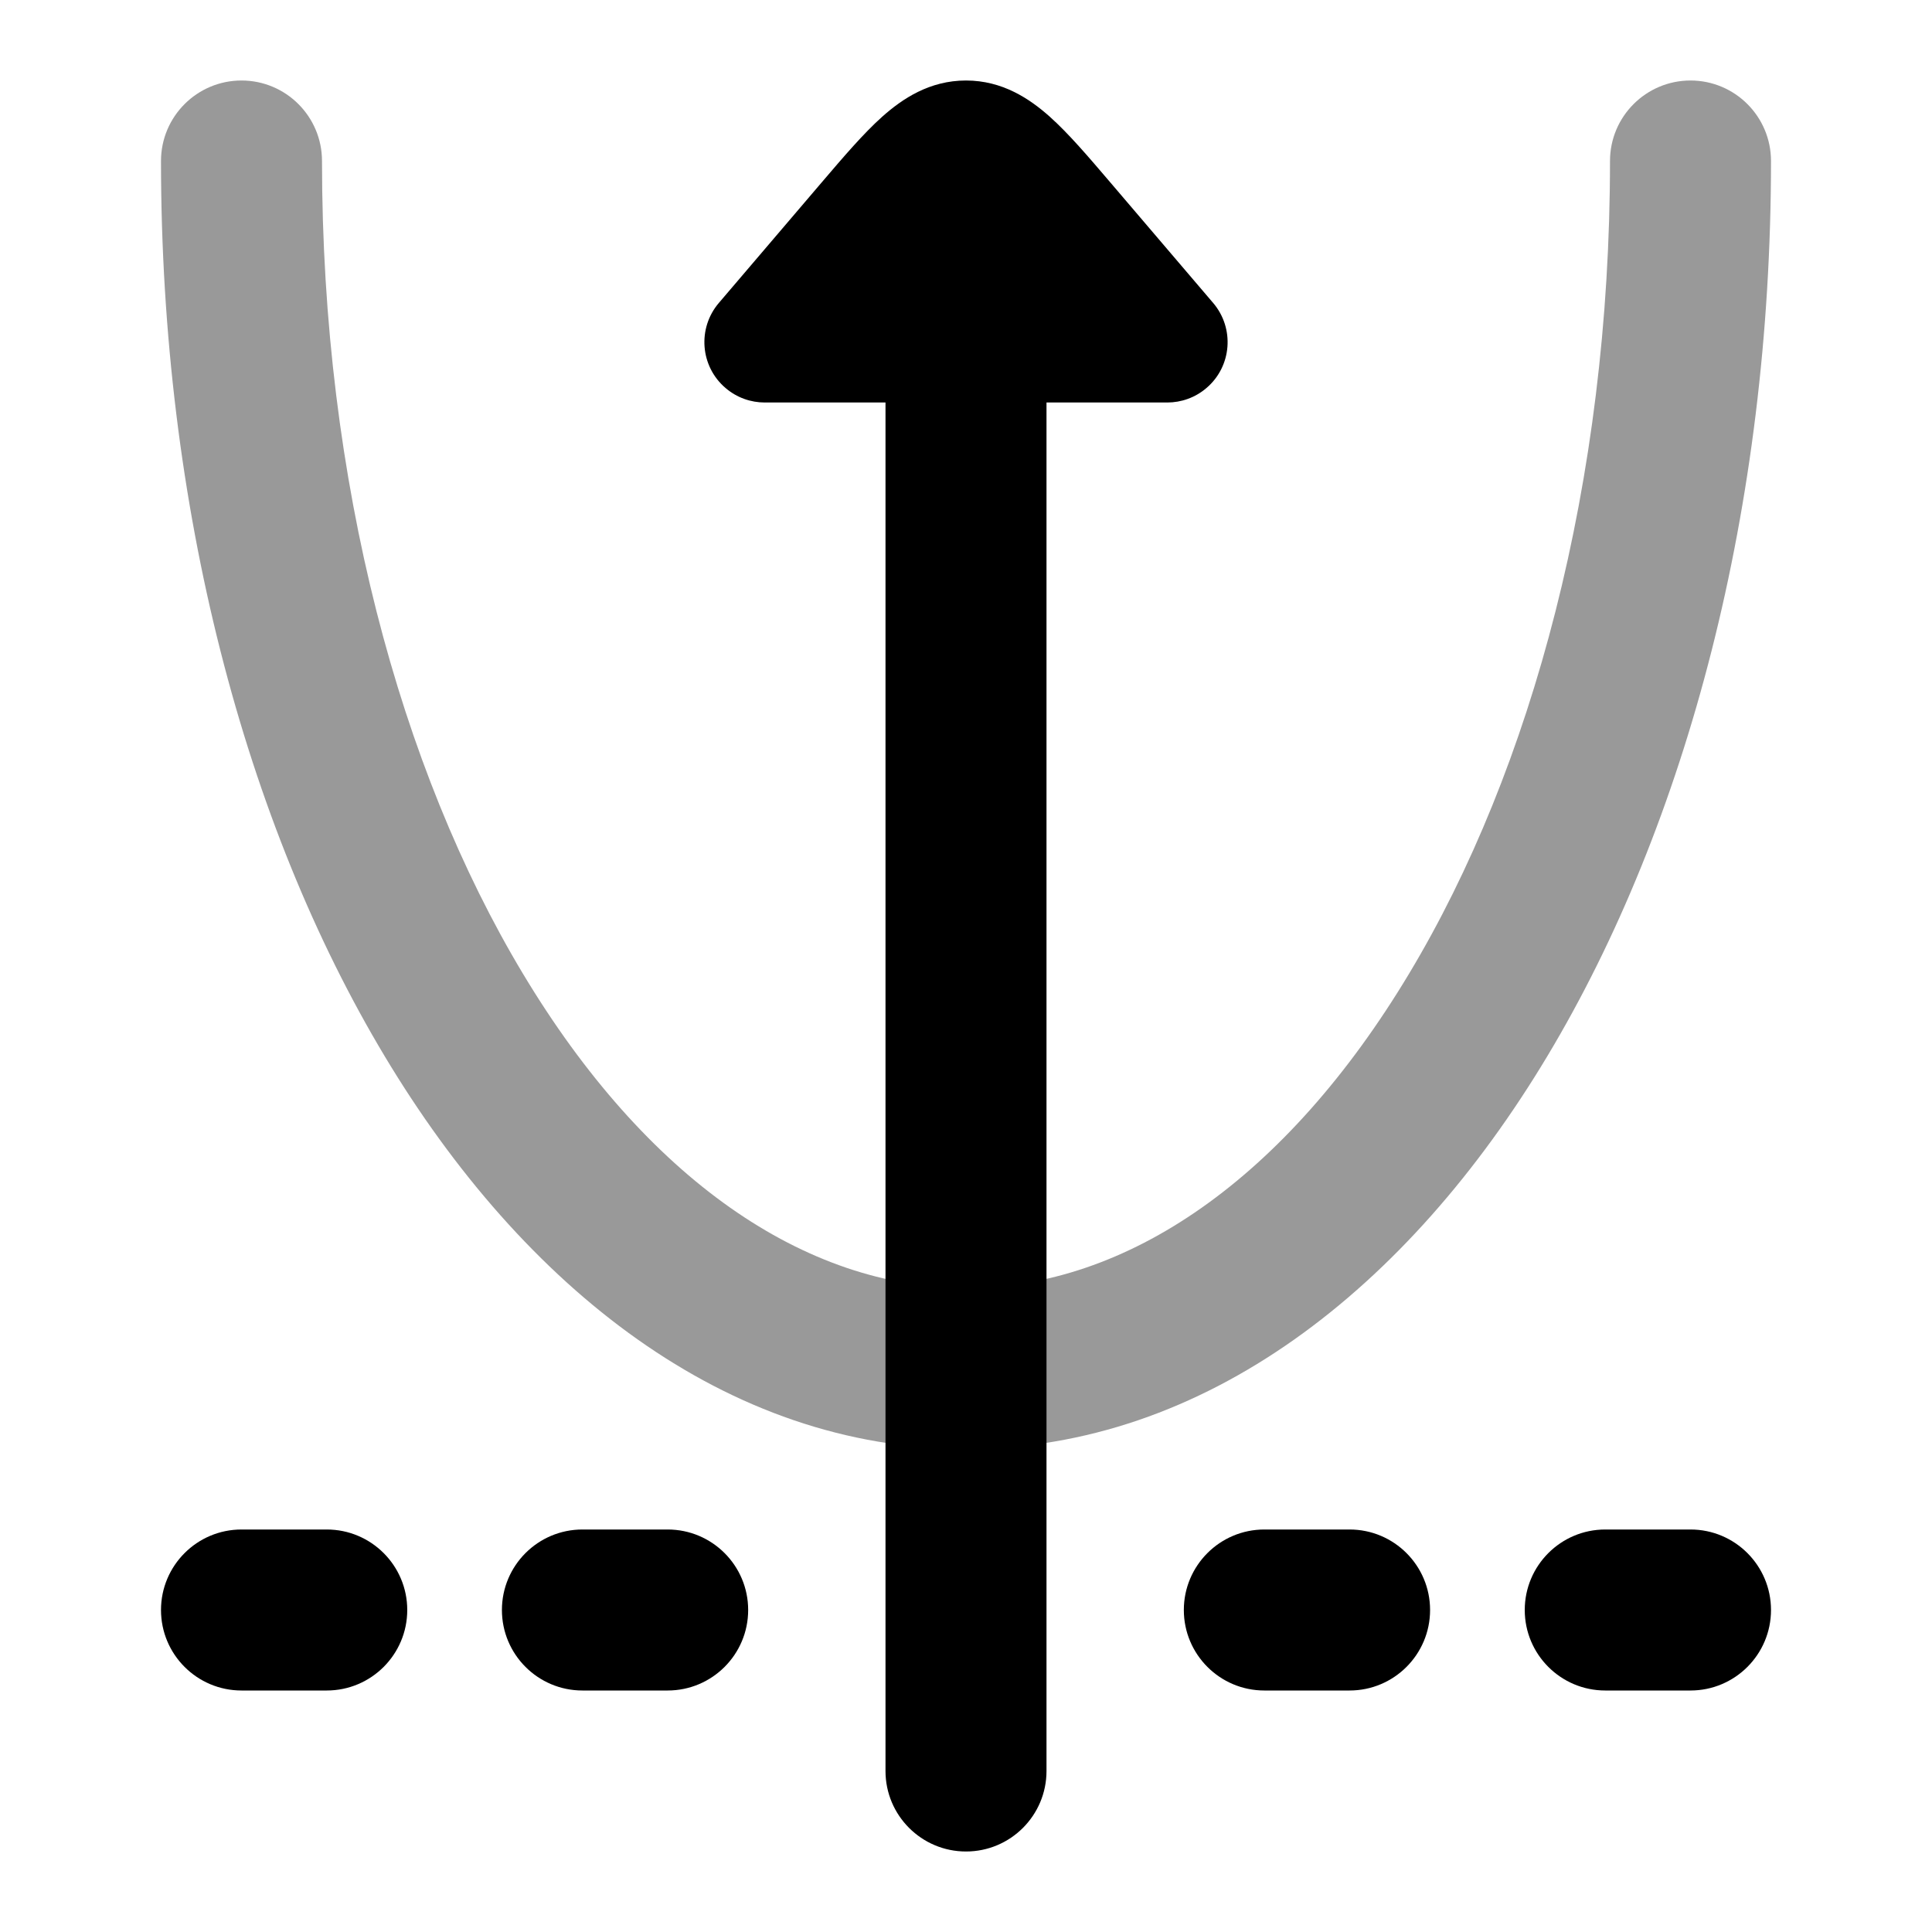<svg width="24" height="24" viewBox="0 0 24 24" xmlns="http://www.w3.org/2000/svg">
<path opacity="0.4" fill-rule="evenodd" clip-rule="evenodd" d="M3 1C3.552 1 4 1.448 4 2C4 5.992 4.973 9.558 6.494 12.092C8.026 14.646 10.004 16 12 16C13.996 16 15.974 14.646 17.506 12.092C19.027 9.558 20 5.992 20 2C20 1.448 20.448 1 21 1C21.552 1 22 1.448 22 2C22 6.292 20.958 10.226 19.221 13.121C17.497 15.996 14.975 18 12 18C9.025 18 6.503 15.996 4.779 13.121C3.042 10.226 2 6.292 2 2C2 1.448 2.448 1 3 1Z" fill="currentColor"/>
<path fill-rule="evenodd" clip-rule="evenodd" d="M2 20C2 19.448 2.448 19 3 19H4.059C4.611 19 5.059 19.448 5.059 20C5.059 20.552 4.611 21 4.059 21H3C2.448 21 2 20.552 2 20ZM6.235 20C6.235 19.448 6.683 19 7.235 19H8.294C8.846 19 9.294 19.448 9.294 20C9.294 20.552 8.846 21 8.294 21H7.235C6.683 21 6.235 20.552 6.235 20ZM14.706 20C14.706 19.448 15.154 19 15.706 19H16.765C17.317 19 17.765 19.448 17.765 20C17.765 20.552 17.317 21 16.765 21H15.706C15.154 21 14.706 20.552 14.706 20ZM18.941 20C18.941 19.448 19.389 19 19.941 19H21C21.552 19 22 19.448 22 20C22 20.552 21.552 21 21 21H19.941C19.389 21 18.941 20.552 18.941 20Z" fill="currentColor"/>
<path d="M8.93 3.763C8.661 4.078 8.698 4.552 9.013 4.82C9.154 4.941 9.328 5 9.5 5H11L11 22C11 22.552 11.448 23 12 23C12.552 23 13 22.552 13 22L13 5H14.5C14.672 5 14.846 4.941 14.987 4.82C15.302 4.552 15.339 4.078 15.07 3.763L13.791 2.264C13.522 1.949 13.273 1.657 13.041 1.45C12.79 1.226 12.452 1 12 1C11.548 1 11.21 1.226 10.959 1.45C10.727 1.657 10.478 1.949 10.209 2.264L8.93 3.763Z" fill="currentColor"/>
</svg>
